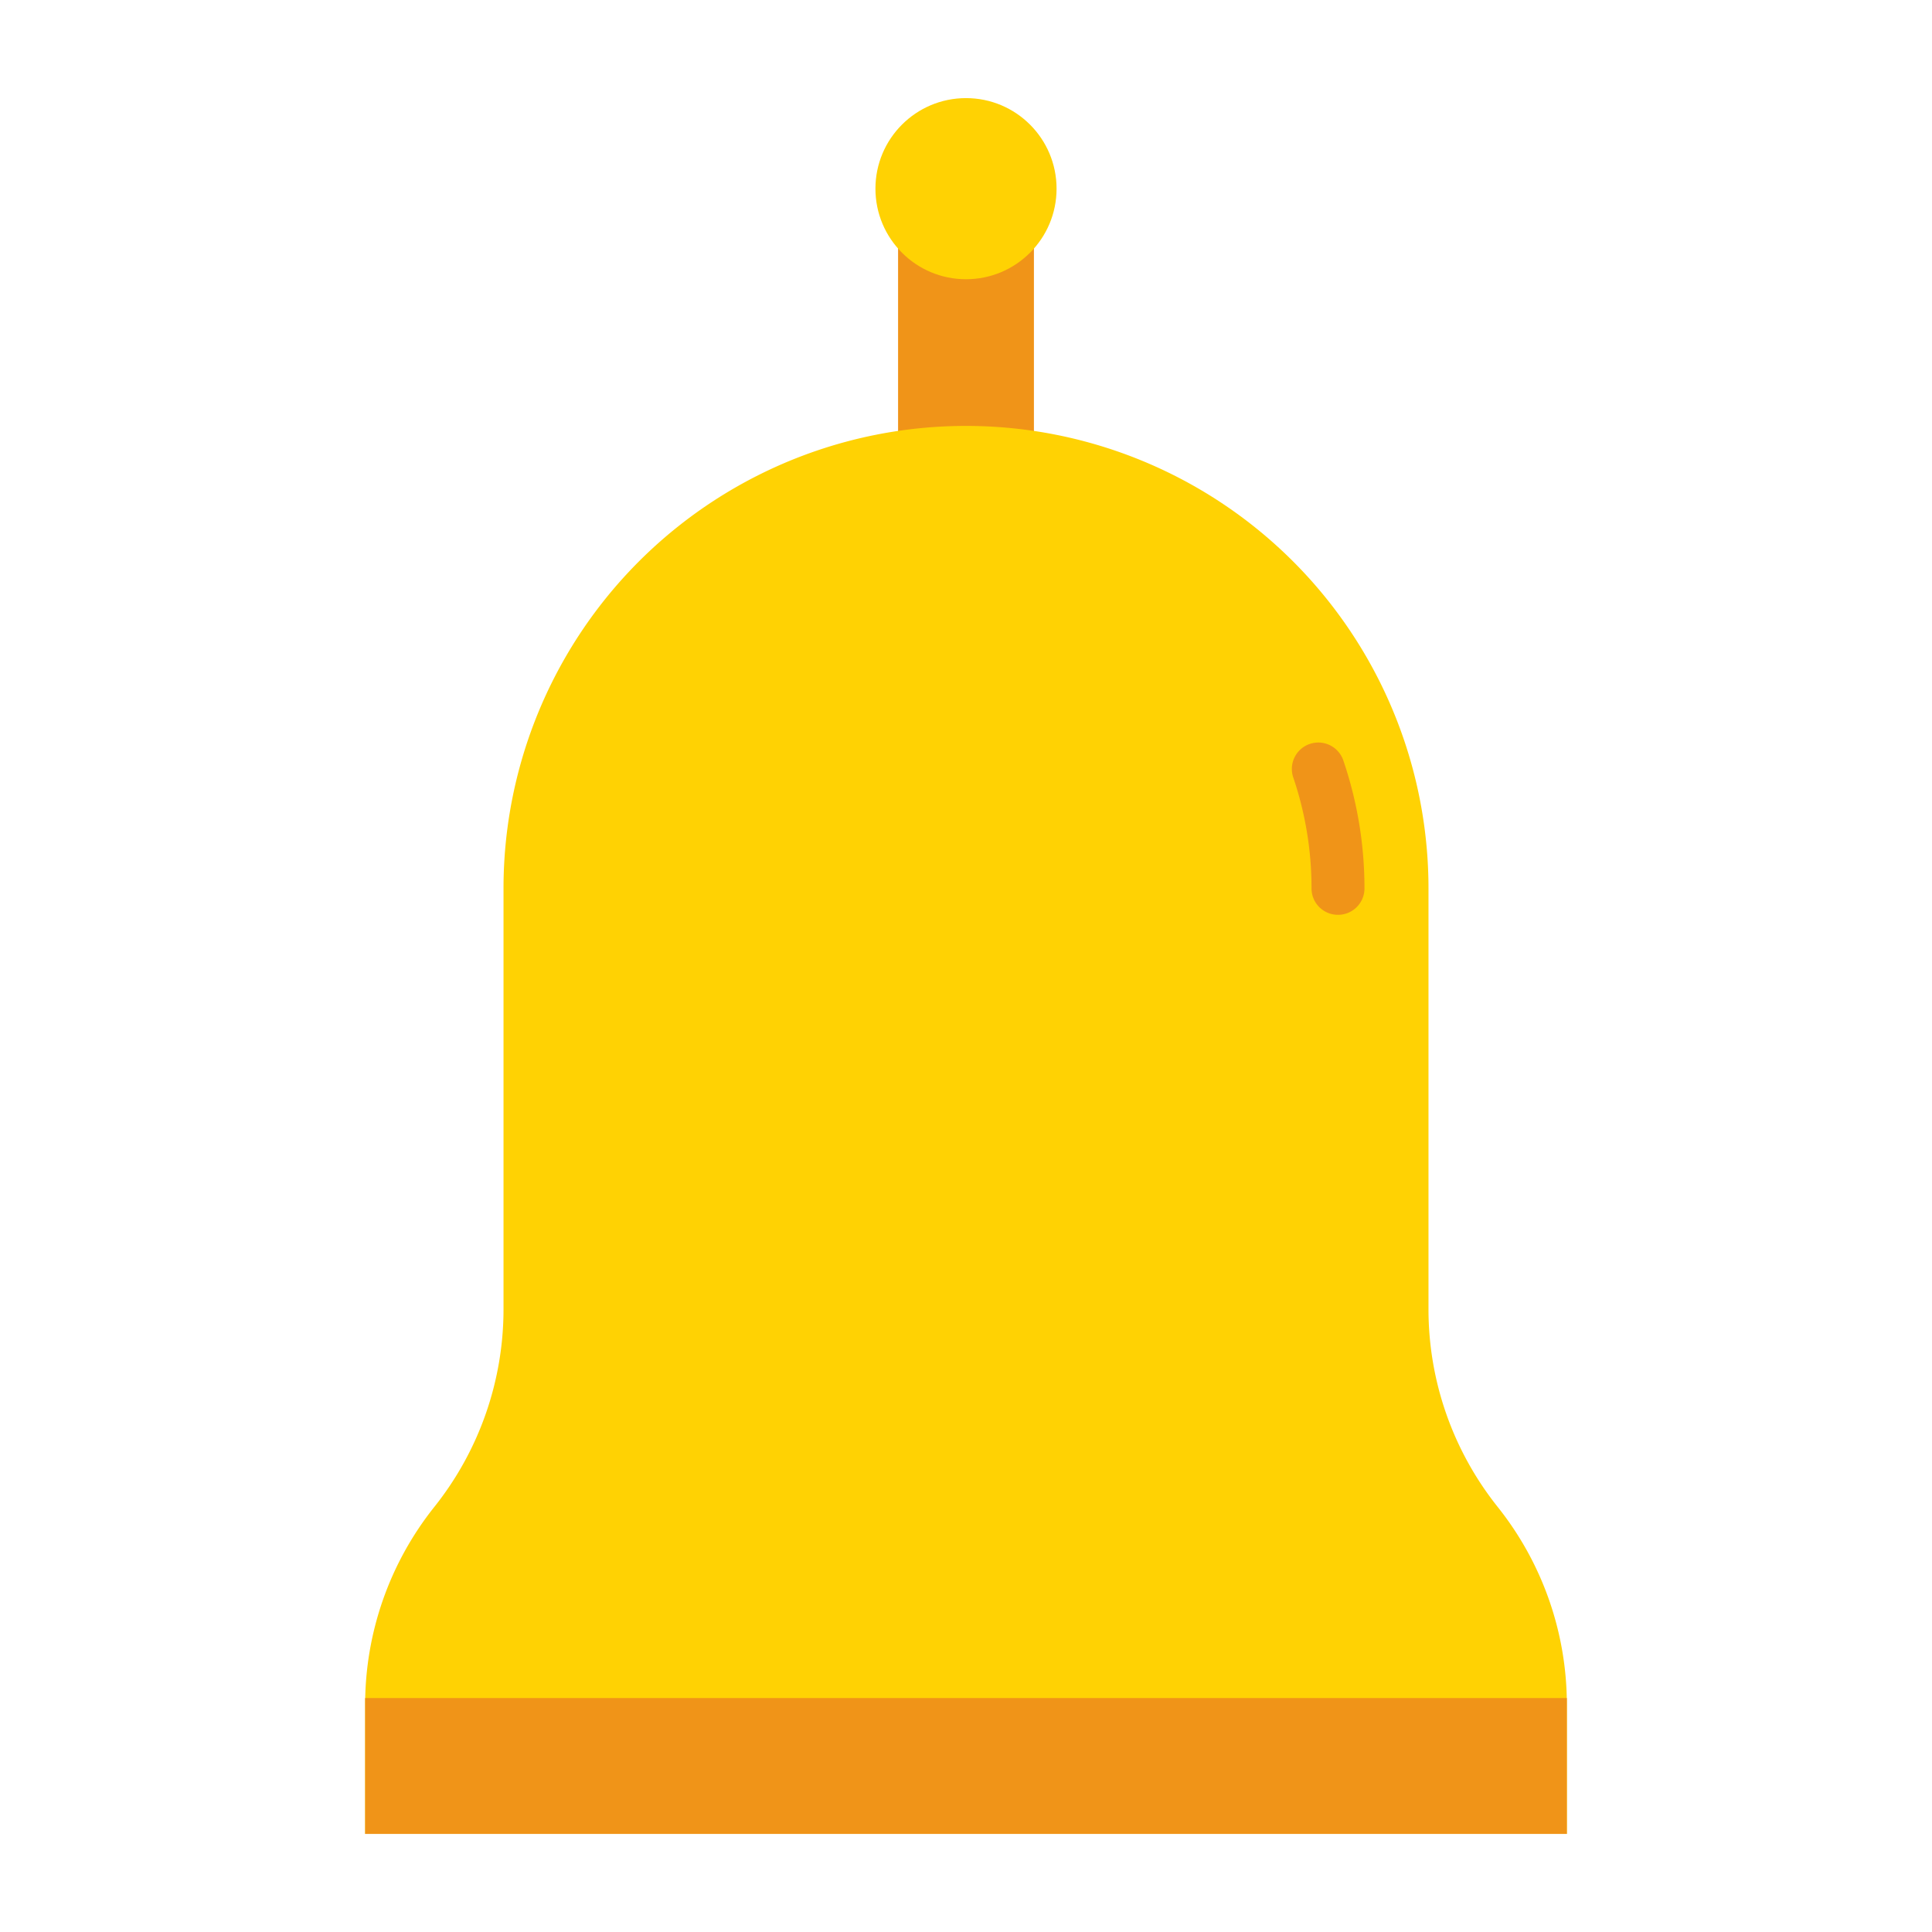 <svg height="512" viewBox="0 0 128 128" width="512" xmlns="http://www.w3.org/2000/svg"><g><path d="m59.5 12.5h9v39.808h-9z" fill="#f09418"/><circle cx="64" cy="12.5" fill="#ffd203" r="6"/><path d="m94.641 86.737v-27.878a30.64 30.64 0 0 0 -30.641-30.641 30.64 30.64 0 0 0 -30.641 30.641v27.878a21.01 21.01 0 0 1 -4.584 13.1 21.013 21.013 0 0 0 -4.583 13.1v8.563h79.616v-8.563a21.013 21.013 0 0 0 -4.583-13.1 21.01 21.01 0 0 1 -4.584-13.1z" fill="#ffd203"/><g fill="#f09418"><path d="m88.642 60.609a1.749 1.749 0 0 1 -1.75-1.75 22.807 22.807 0 0 0 -1.21-7.349 1.75 1.75 0 1 1 3.318-1.127 26.294 26.294 0 0 1 1.4 8.476 1.75 1.75 0 0 1 -1.758 1.75z"/><path d="m24.192 112.5h79.615v9h-79.615z"/></g></g></svg>